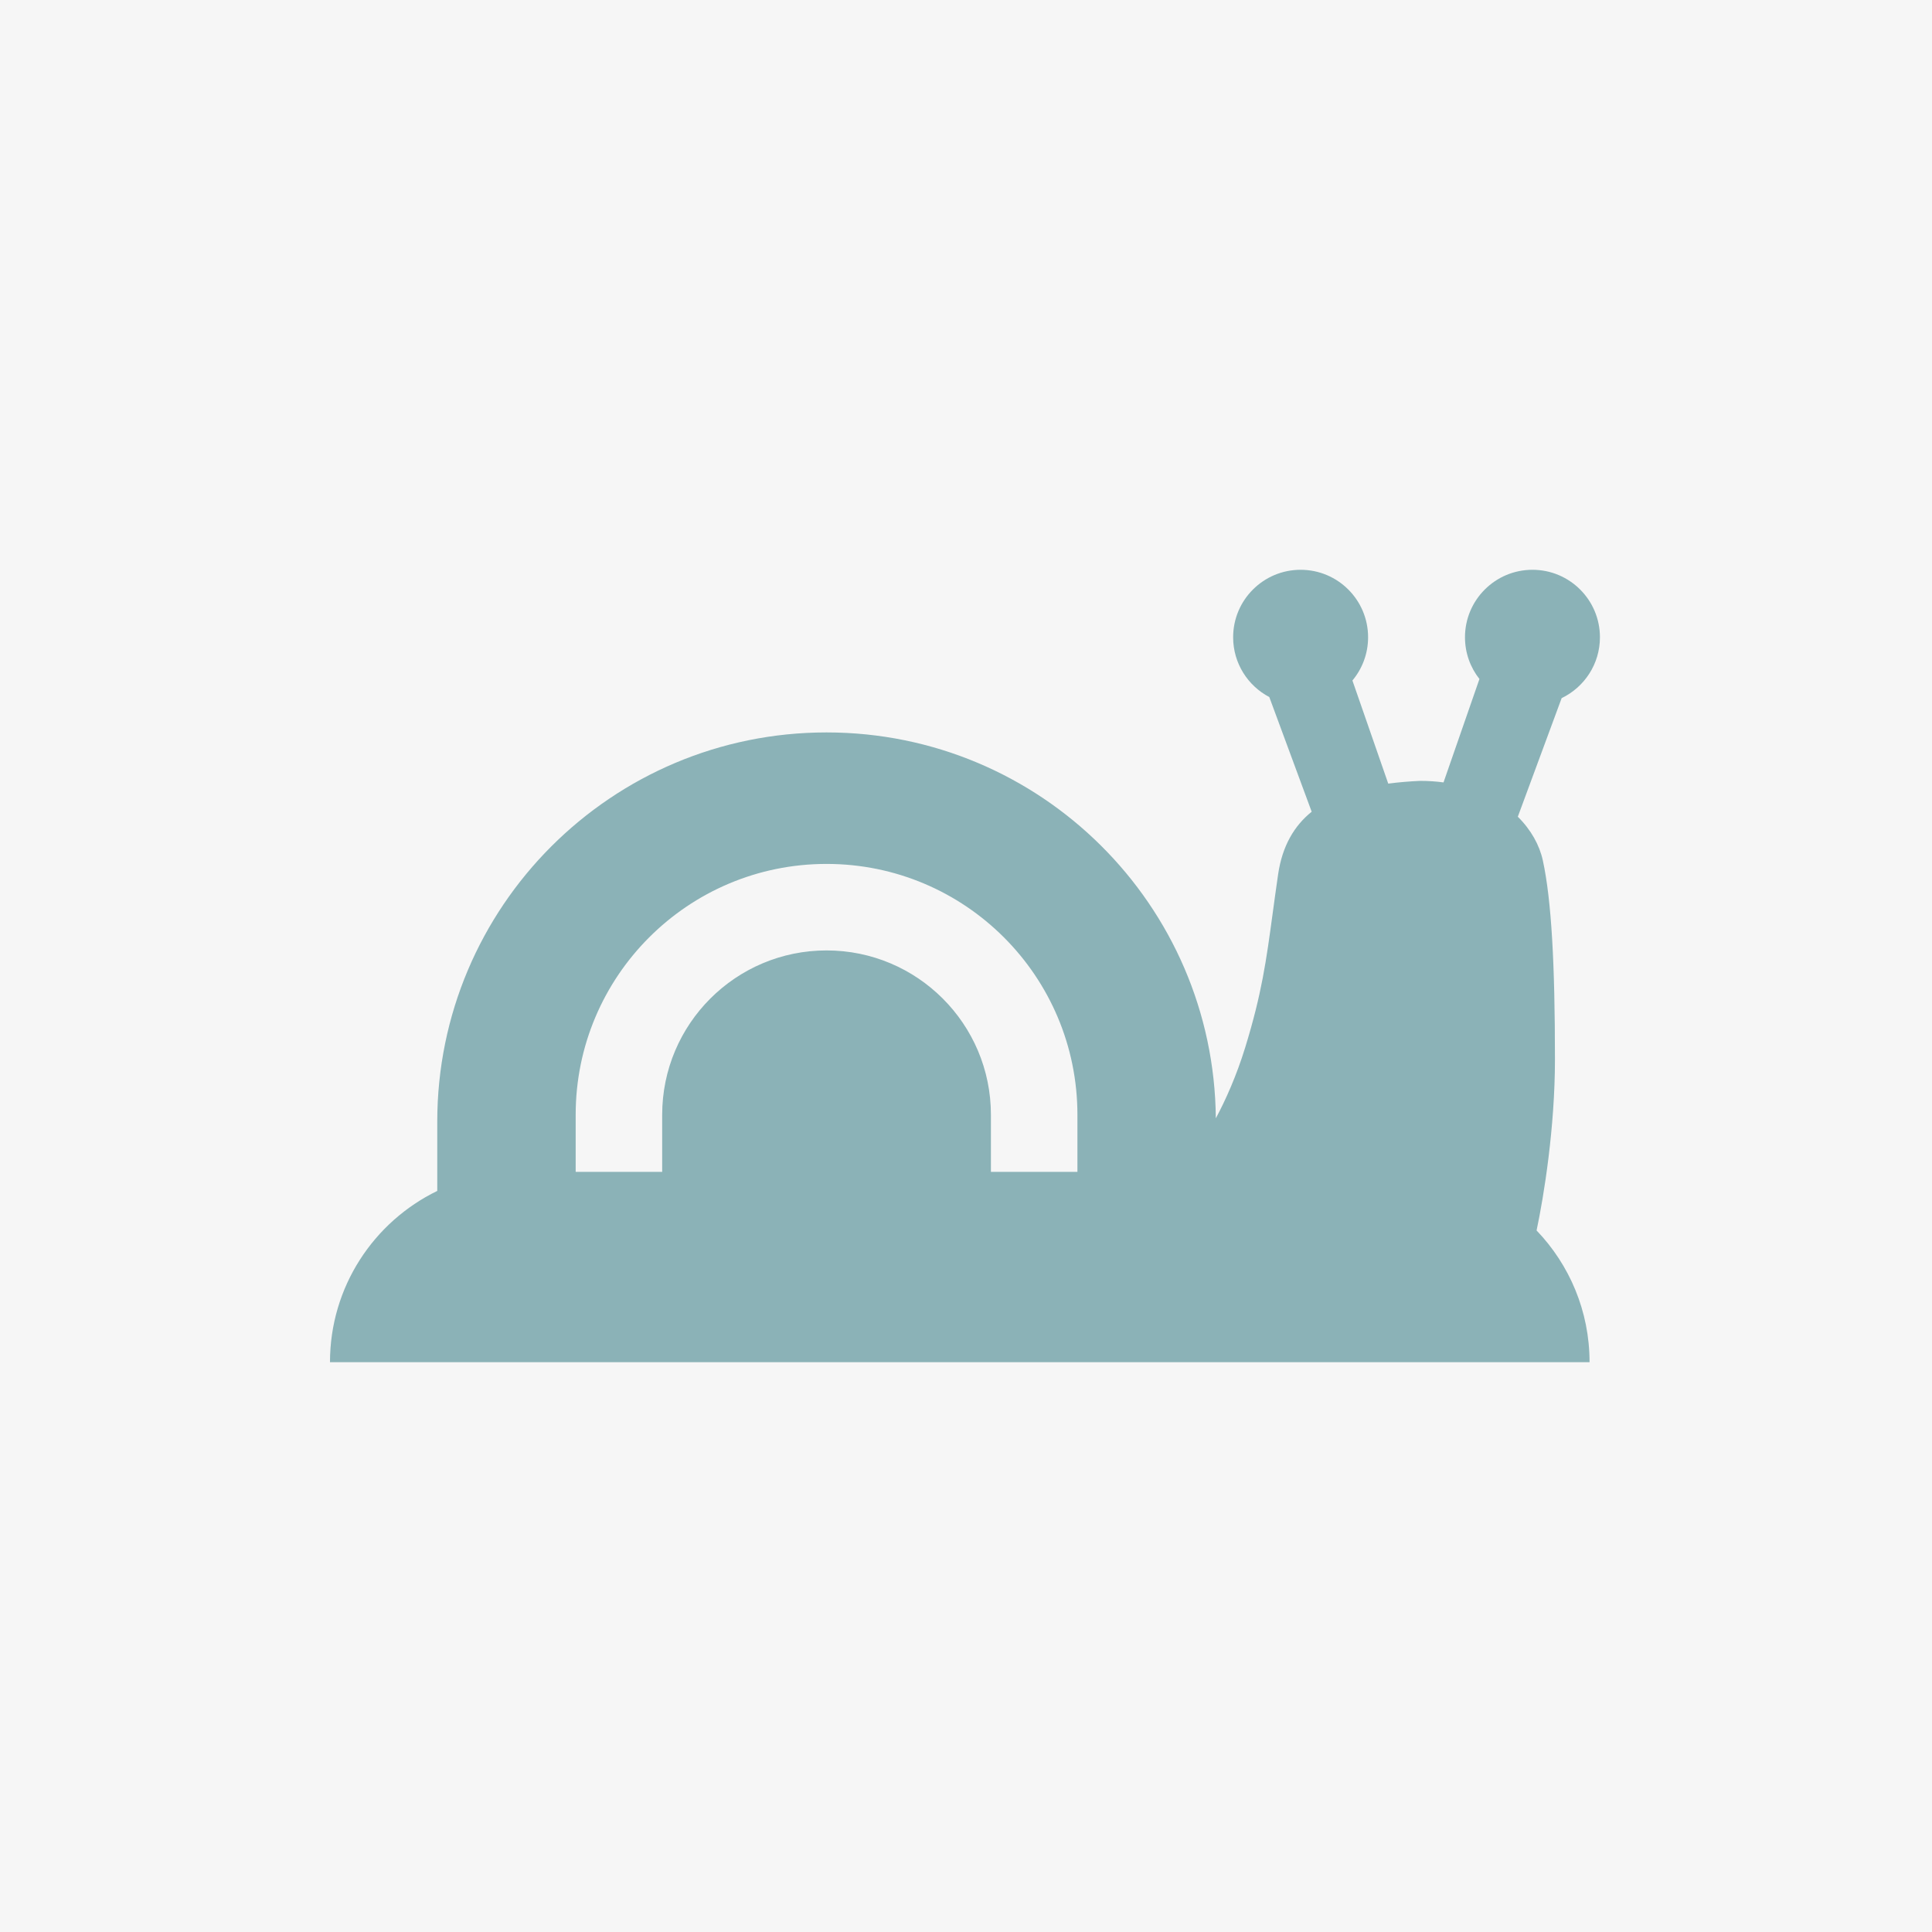 <svg width="512" height="512" viewBox="0 0 512 512" fill="none" xmlns="http://www.w3.org/2000/svg">
<rect x="0" y="0" width="512" height="512" fill="#333333" stroke="none"/>
<rect width="512" height="512" transform="matrix(-1 0 0 1 512 0)" fill="#F6F6F6"/>
<path fill-rule="evenodd" clip-rule="evenodd" d="M392.067 179.944C389.668 176.901 388.236 173.059 388.236 168.882C388.236 159.006 396.242 151 406.118 151C415.994 151 424 159.006 424 168.882C424 175.987 419.856 182.124 413.854 185.009L402.237 216.441C405.74 219.902 407.985 223.966 408.869 228.031C411.162 238.576 412.079 255.541 412.079 280.76C412.079 298.811 409.142 316.985 407.21 326.085C415.905 335.147 421.249 347.449 421.249 361H87.45C87.45 341.035 99.05 323.78 115.878 315.606V297.266C115.878 240.289 162.067 194.1 219.044 194.1C275.719 194.1 321.72 239.801 322.206 296.362C324.78 291.562 327.661 285.167 330.004 277.55C334.387 263.306 335.57 254.589 337.26 242.131C337.692 238.949 338.157 235.523 338.716 231.699C339.818 224.171 342.978 218.849 347.608 215.114L336.378 184.726C330.681 181.736 326.795 175.763 326.795 168.882C326.795 159.006 334.801 151 344.677 151C354.553 151 362.559 159.006 362.559 168.882C362.559 173.242 360.999 177.237 358.406 180.34L367.899 207.666C370.6 207.308 373.416 207.077 376.314 206.939C378.492 206.939 380.571 207.08 382.548 207.347L392.067 179.944ZM285.528 310.563H262.603V295.432C262.603 271.375 243.101 251.873 219.044 251.873C194.987 251.873 175.485 271.375 175.485 295.432V310.563H152.559V295.432C152.559 258.714 182.325 228.948 219.044 228.948C255.762 228.948 285.528 258.714 285.528 295.432V310.563Z" fill="#8BB2B7"/>
</svg>
